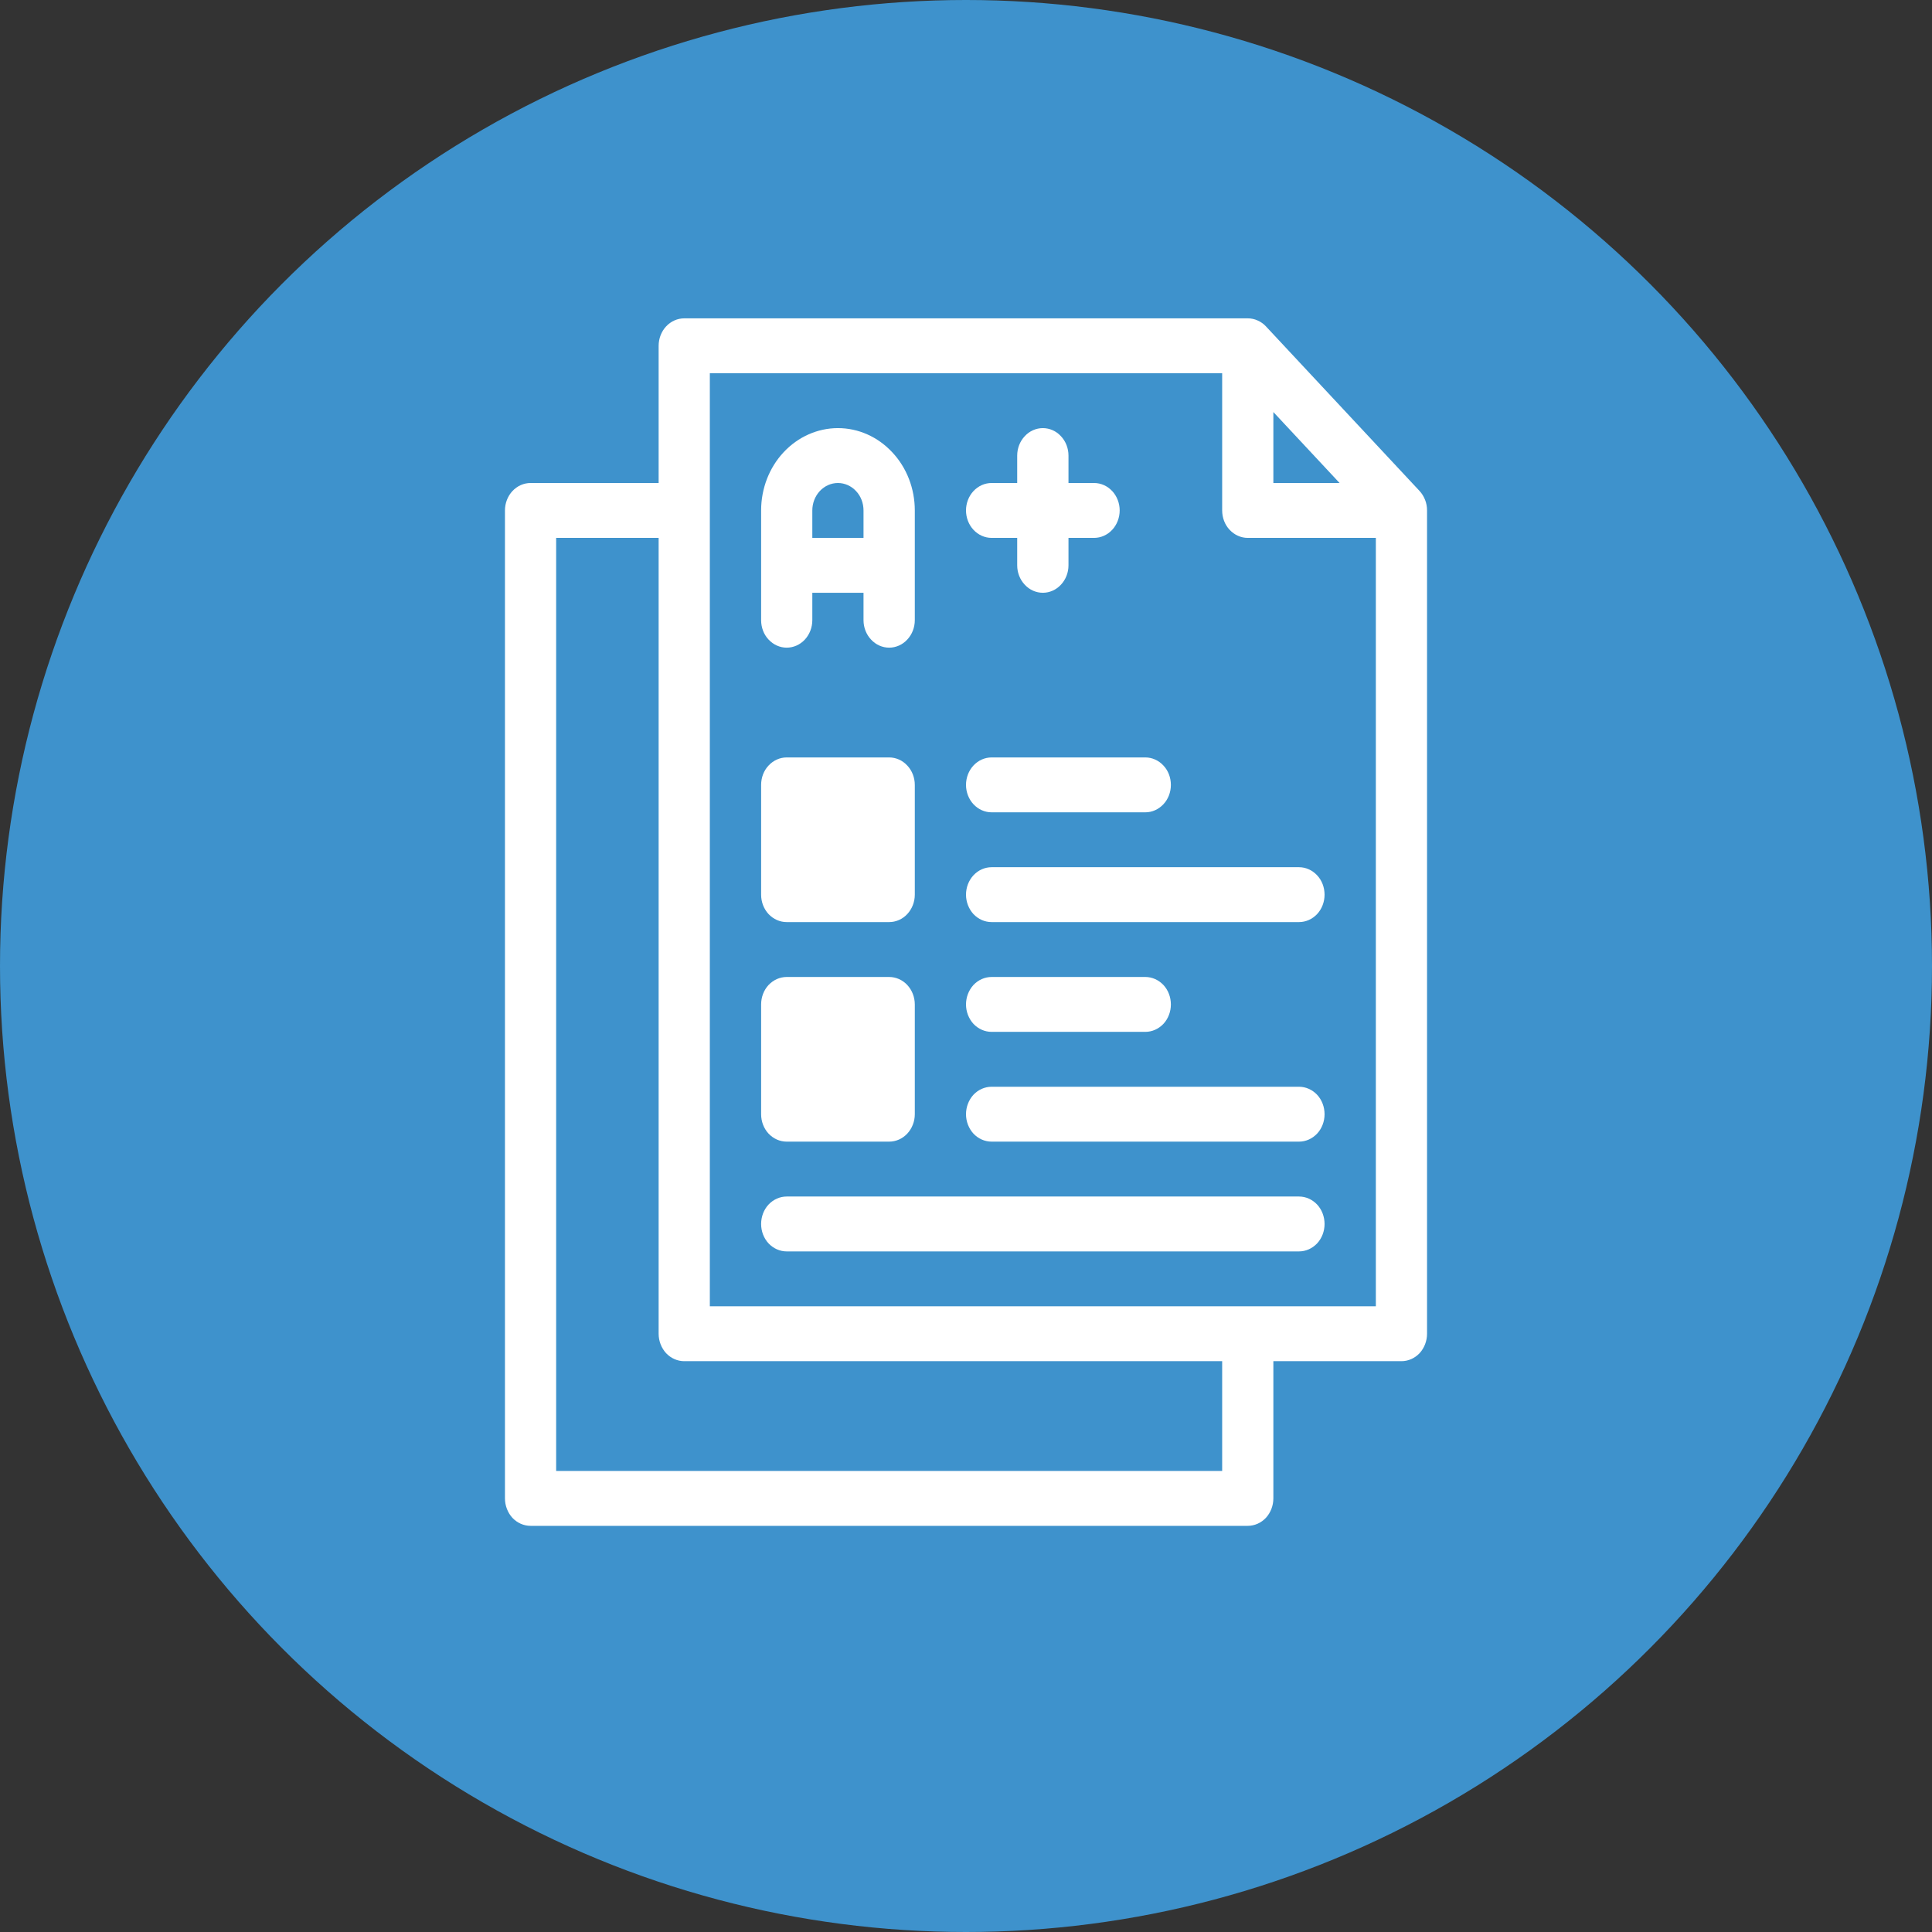 <svg width="22" height="22" viewBox="0 0 22 22" fill="none" xmlns="http://www.w3.org/2000/svg">
<rect x="0" y="0" width="22" height="22" fill="#333333" stroke="none"/>
<circle cx="11" cy="11" r="11" fill="#3E92CC"/>
<path d="M16.165 5.591L14.415 3.716C14.388 3.687 14.355 3.664 14.32 3.649C14.285 3.633 14.247 3.625 14.208 3.625H7.792C7.714 3.625 7.64 3.658 7.585 3.717C7.531 3.775 7.5 3.855 7.5 3.938V5.5H6.042C5.964 5.5 5.89 5.533 5.835 5.592C5.781 5.65 5.75 5.73 5.75 5.812V17.062C5.75 17.145 5.781 17.225 5.835 17.284C5.89 17.342 5.964 17.375 6.042 17.375H14.208C14.286 17.375 14.36 17.342 14.415 17.284C14.469 17.225 14.5 17.145 14.5 17.062V15.5H15.958C16.036 15.5 16.11 15.467 16.165 15.409C16.219 15.35 16.25 15.27 16.25 15.188V5.812C16.25 5.771 16.243 5.731 16.228 5.693C16.213 5.655 16.192 5.62 16.165 5.591ZM14.5 4.692L15.254 5.5H14.5V4.692ZM13.917 16.75H6.333V6.125H7.5V15.188C7.5 15.27 7.531 15.35 7.585 15.409C7.64 15.467 7.714 15.5 7.792 15.5H13.917V16.75ZM8.083 14.875V4.25H13.917V5.812C13.917 5.895 13.947 5.975 14.002 6.033C14.057 6.092 14.131 6.125 14.208 6.125H15.667V14.875H8.083Z" fill="white"/>
<path d="M8.958 7.375C9.036 7.375 9.11 7.342 9.165 7.283C9.219 7.225 9.25 7.145 9.25 7.062V6.75H9.833V7.062C9.833 7.145 9.864 7.225 9.919 7.283C9.973 7.342 10.048 7.375 10.125 7.375C10.202 7.375 10.277 7.342 10.331 7.283C10.386 7.225 10.417 7.145 10.417 7.062V5.812C10.417 5.564 10.325 5.325 10.16 5.15C9.996 4.974 9.774 4.875 9.542 4.875C9.31 4.875 9.087 4.974 8.923 5.15C8.759 5.325 8.667 5.564 8.667 5.812V7.062C8.667 7.145 8.697 7.225 8.752 7.283C8.807 7.342 8.881 7.375 8.958 7.375ZM9.542 5.5C9.619 5.5 9.693 5.533 9.748 5.592C9.803 5.65 9.833 5.73 9.833 5.812V6.125H9.25V5.812C9.25 5.73 9.281 5.65 9.335 5.592C9.39 5.533 9.464 5.5 9.542 5.5Z" fill="white"/>
<path d="M11.292 6.125H11.583V6.438C11.583 6.52 11.614 6.6 11.669 6.658C11.723 6.717 11.798 6.75 11.875 6.75C11.952 6.75 12.027 6.717 12.081 6.658C12.136 6.6 12.167 6.52 12.167 6.438V6.125H12.458C12.536 6.125 12.61 6.092 12.665 6.033C12.719 5.975 12.75 5.895 12.75 5.812C12.75 5.73 12.719 5.65 12.665 5.592C12.61 5.533 12.536 5.5 12.458 5.5H12.167V5.188C12.167 5.105 12.136 5.025 12.081 4.967C12.027 4.908 11.952 4.875 11.875 4.875C11.798 4.875 11.723 4.908 11.669 4.967C11.614 5.025 11.583 5.105 11.583 5.188V5.5H11.292C11.214 5.5 11.14 5.533 11.085 5.592C11.031 5.65 11 5.73 11 5.812C11 5.895 11.031 5.975 11.085 6.033C11.14 6.092 11.214 6.125 11.292 6.125Z" fill="white"/>
<path d="M8.958 13H10.125C10.202 13 10.277 12.967 10.331 12.909C10.386 12.85 10.417 12.77 10.417 12.688V11.438C10.417 11.355 10.386 11.275 10.331 11.216C10.277 11.158 10.202 11.125 10.125 11.125H8.958C8.881 11.125 8.807 11.158 8.752 11.216C8.697 11.275 8.667 11.355 8.667 11.438V12.688C8.667 12.77 8.697 12.85 8.752 12.909C8.807 12.967 8.881 13 8.958 13ZM10 12.375L9.833 11.75V12.375H9.25H10Z" fill="white"/>
<path d="M11.292 11.75H13.042C13.119 11.75 13.193 11.717 13.248 11.659C13.303 11.6 13.333 11.52 13.333 11.438C13.333 11.355 13.303 11.275 13.248 11.216C13.193 11.158 13.119 11.125 13.042 11.125H11.292C11.214 11.125 11.14 11.158 11.085 11.216C11.031 11.275 11 11.355 11 11.438C11 11.52 11.031 11.6 11.085 11.659C11.14 11.717 11.214 11.75 11.292 11.75Z" fill="white"/>
<path d="M14.792 12.375H11.292C11.214 12.375 11.14 12.408 11.085 12.466C11.031 12.525 11 12.605 11 12.688C11 12.77 11.031 12.85 11.085 12.909C11.14 12.967 11.214 13 11.292 13H14.792C14.869 13 14.943 12.967 14.998 12.909C15.053 12.85 15.083 12.77 15.083 12.688C15.083 12.605 15.053 12.525 14.998 12.466C14.943 12.408 14.869 12.375 14.792 12.375Z" fill="white"/>
<path d="M8.958 10.5H10.125C10.202 10.5 10.277 10.467 10.331 10.409C10.386 10.35 10.417 10.27 10.417 10.188V8.938C10.417 8.855 10.386 8.775 10.331 8.717C10.277 8.658 10.202 8.625 10.125 8.625H8.958C8.881 8.625 8.807 8.658 8.752 8.717C8.697 8.775 8.667 8.855 8.667 8.938V10.188C8.667 10.27 8.697 10.35 8.752 10.409C8.807 10.467 8.881 10.5 8.958 10.5ZM10.125 9.875L9.833 9.25V9.875H9.25H10.125Z" fill="white"/>
<path d="M11.292 9.25H13.042C13.119 9.25 13.193 9.217 13.248 9.158C13.303 9.1 13.333 9.02 13.333 8.938C13.333 8.855 13.303 8.775 13.248 8.717C13.193 8.658 13.119 8.625 13.042 8.625H11.292C11.214 8.625 11.14 8.658 11.085 8.717C11.031 8.775 11 8.855 11 8.938C11 9.02 11.031 9.1 11.085 9.158C11.14 9.217 11.214 9.25 11.292 9.25Z" fill="white"/>
<path d="M14.792 9.875H11.292C11.214 9.875 11.14 9.908 11.085 9.967C11.031 10.025 11 10.105 11 10.188C11 10.27 11.031 10.35 11.085 10.409C11.14 10.467 11.214 10.5 11.292 10.5H14.792C14.869 10.5 14.943 10.467 14.998 10.409C15.053 10.35 15.083 10.27 15.083 10.188C15.083 10.105 15.053 10.025 14.998 9.967C14.943 9.908 14.869 9.875 14.792 9.875Z" fill="white"/>
<path d="M14.792 13.625H8.958C8.881 13.625 8.807 13.658 8.752 13.716C8.697 13.775 8.667 13.855 8.667 13.938C8.667 14.02 8.697 14.1 8.752 14.159C8.807 14.217 8.881 14.25 8.958 14.25H14.792C14.869 14.25 14.943 14.217 14.998 14.159C15.053 14.1 15.083 14.02 15.083 13.938C15.083 13.855 15.053 13.775 14.998 13.716C14.943 13.658 14.869 13.625 14.792 13.625Z" fill="white"/>
</svg>
